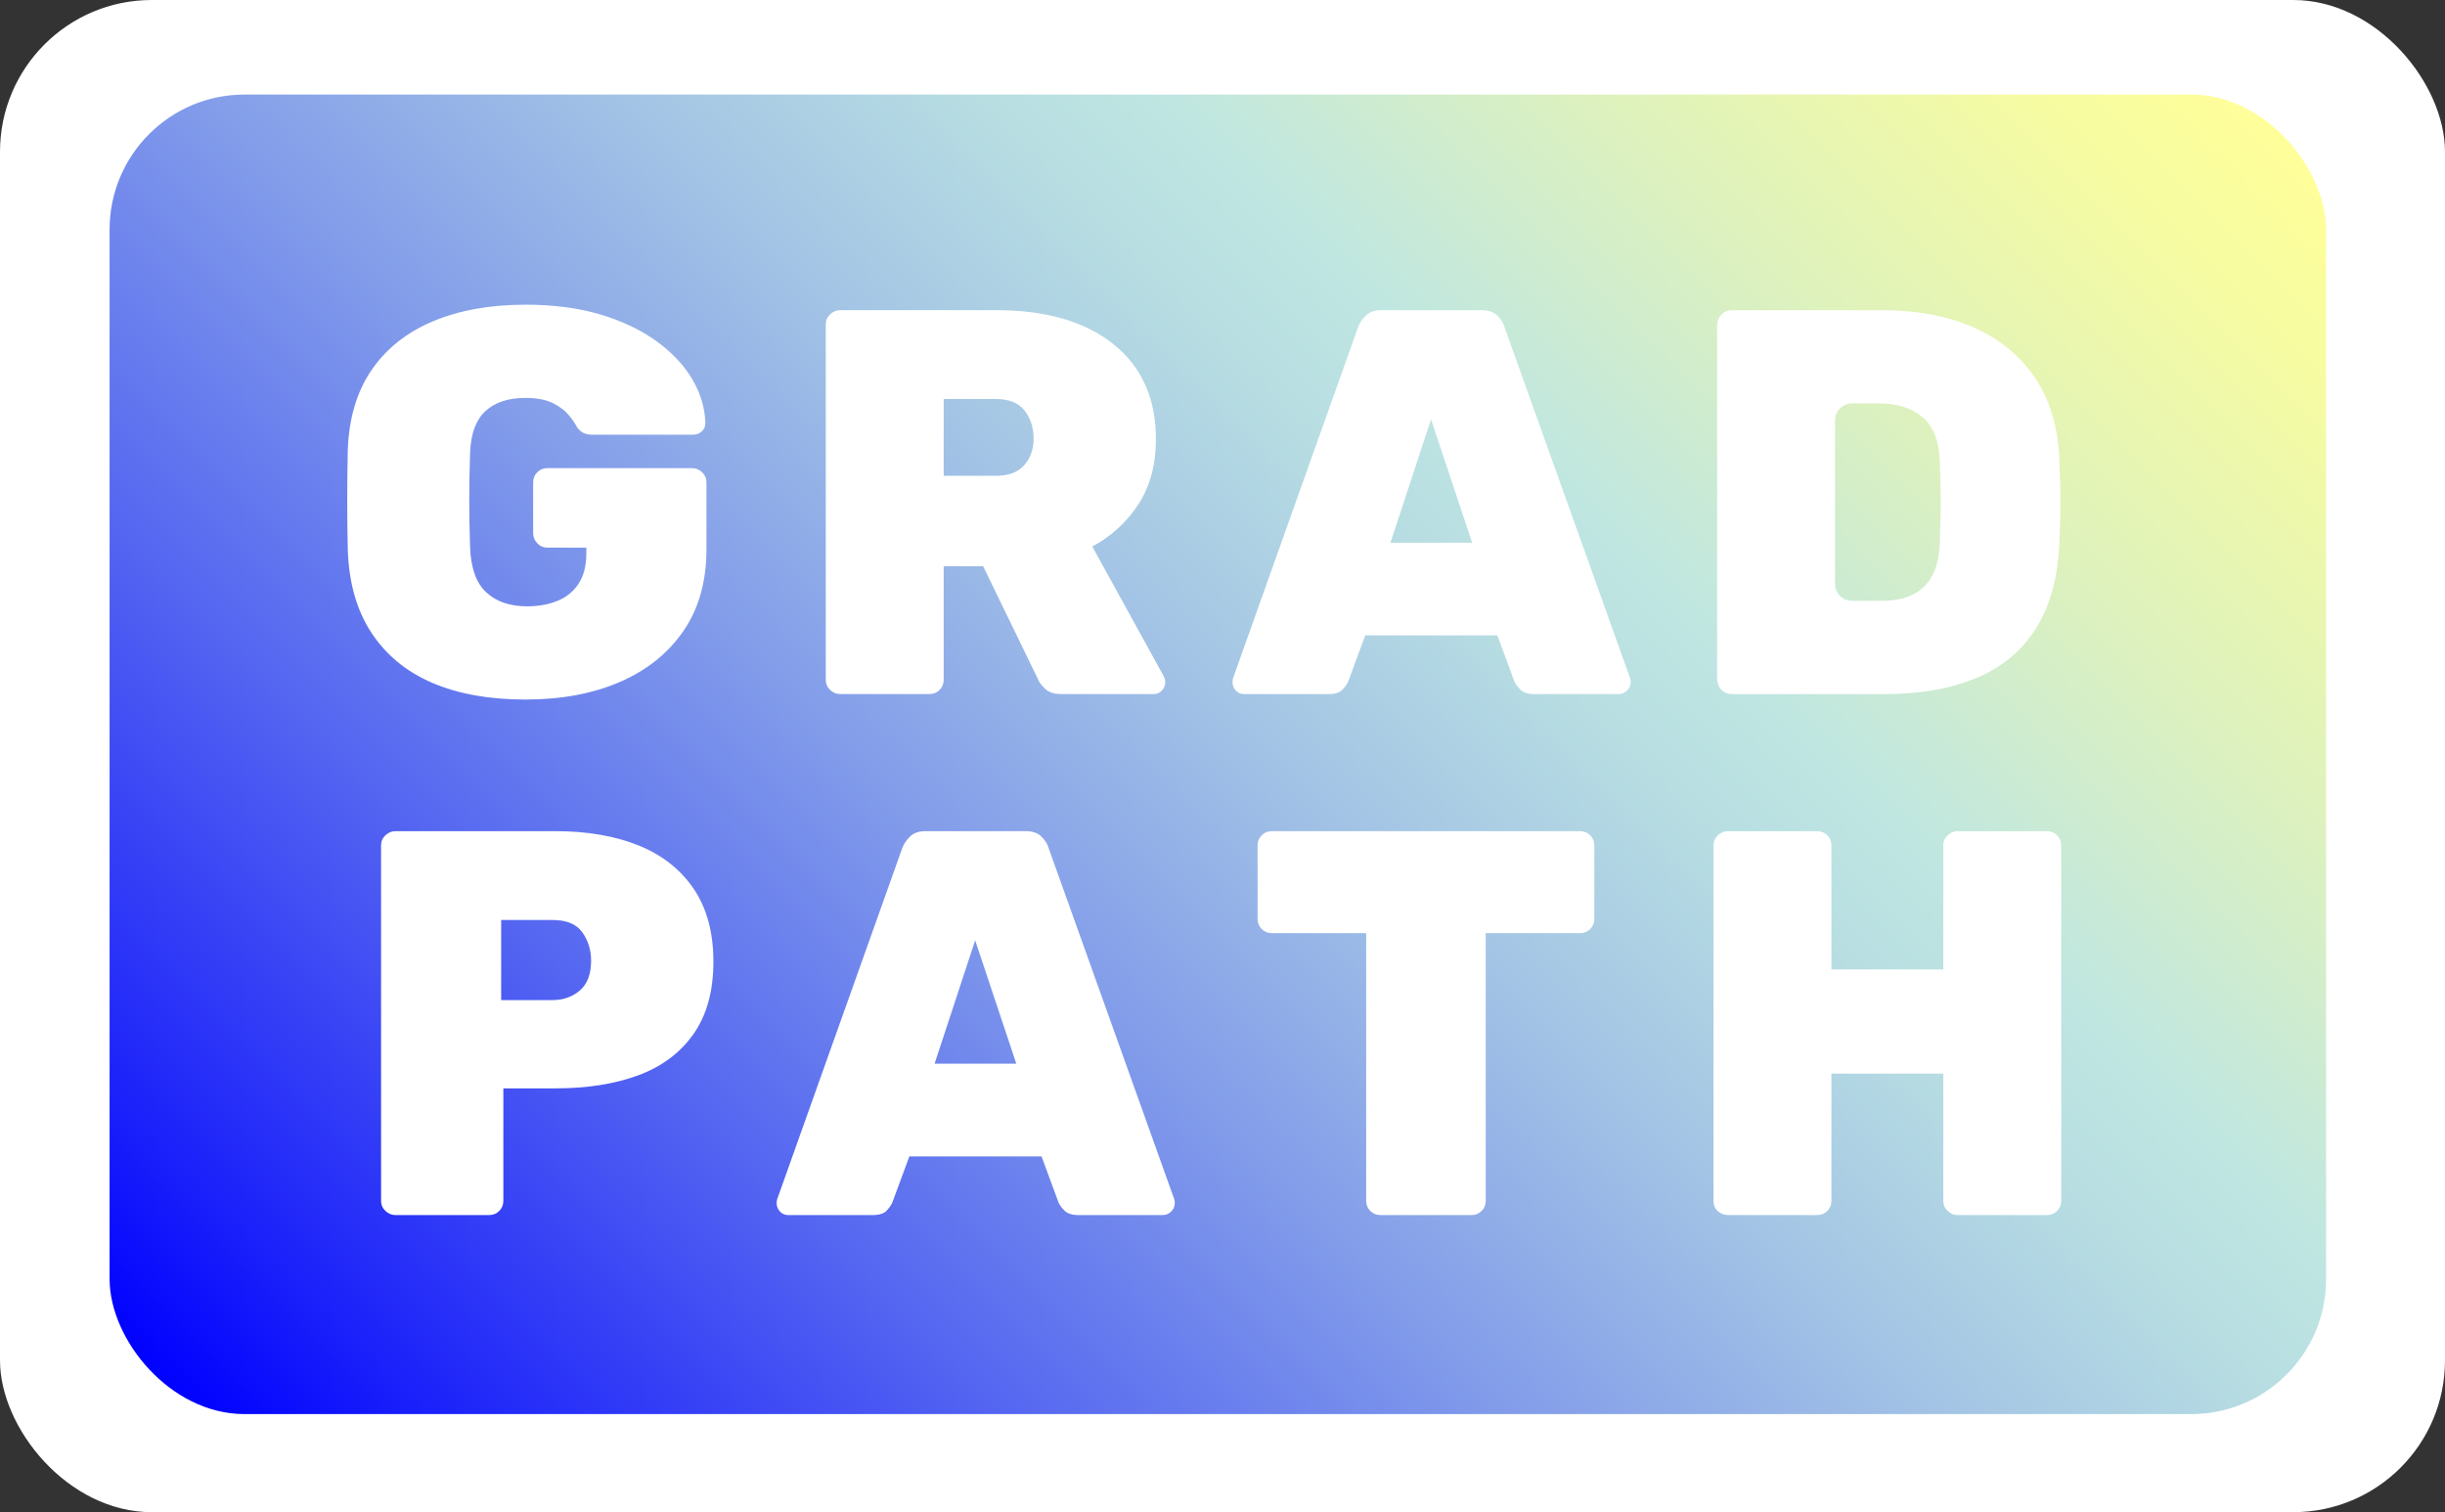 <?xml version="1.0" encoding="UTF-8"?>
<svg id="Layer_1" data-name="Layer 1" xmlns="http://www.w3.org/2000/svg" xmlns:xlink="http://www.w3.org/1999/xlink" viewBox="0 0 535 330.88">
  <rect x="0" y="0" width="535" height="330.88" fill="#333333" stroke="none"/>
  <defs>
    <style>
      .cls-1 {
        fill: #fff;
      }

      .cls-2 {
        fill: url(#linear-gradient);
      }
    </style>
    <linearGradient id="linear-gradient" x1="82.31" y1="349.74" x2="451.87" y2="-19.82" gradientTransform="translate(-.62 .09)" gradientUnits="userSpaceOnUse">
      <stop offset="0" stop-color="blue"/>
      <stop offset=".07" stop-color="#1a20fa"/>
      <stop offset=".24" stop-color="#5465f1"/>
      <stop offset=".39" stop-color="#829cea"/>
      <stop offset=".52" stop-color="#a3c4e5"/>
      <stop offset=".62" stop-color="#b7dde2"/>
      <stop offset=".68" stop-color="#bfe6e1"/>
      <stop offset=".8" stop-color="#dcf1bf"/>
      <stop offset=".93" stop-color="#f5fba3"/>
      <stop offset="1" stop-color="#ff9"/>
      <stop offset="1" stop-color="#fffff1"/>
    </linearGradient>
  </defs>
  <rect class="cls-1" x="0" y="0" width="535" height="330.88" rx="33.21" ry="33.21"/>
  <rect class="cls-2" x="23.98" y="20.69" width="485" height="288.73" rx="29.53" ry="29.53"/>
  <path class="cls-1" d="m114.98,153.07c-7.92,0-14.72-1.22-20.4-3.66-5.68-2.44-10.12-6.1-13.32-10.98-3.2-4.88-4.92-10.92-5.16-18.12-.08-3.36-.12-6.98-.12-10.86s.04-7.54.12-10.98c.24-6.96,1.98-12.8,5.22-17.52,3.24-4.72,7.74-8.28,13.5-10.68,5.76-2.4,12.48-3.6,20.16-3.6,6.16,0,11.64.72,16.44,2.16s8.9,3.4,12.3,5.88c3.4,2.48,6,5.26,7.8,8.34,1.8,3.08,2.74,6.26,2.82,9.54,0,.72-.26,1.32-.78,1.8-.52.48-1.14.72-1.86.72h-22.08c-.8,0-1.44-.12-1.92-.36-.48-.24-.92-.6-1.32-1.08-.4-.8-1.02-1.72-1.86-2.76-.84-1.04-2.02-1.94-3.54-2.7-1.52-.76-3.52-1.14-6-1.14-3.76,0-6.68.96-8.76,2.88-2.08,1.92-3.2,4.96-3.36,9.12-.24,6.72-.24,13.6,0,20.64.16,4.56,1.34,7.86,3.54,9.9,2.2,2.04,5.18,3.06,8.94,3.06,2.48,0,4.7-.4,6.66-1.2,1.96-.8,3.5-2.06,4.62-3.78,1.12-1.72,1.68-3.94,1.68-6.66v-1.2h-8.52c-.88,0-1.62-.32-2.22-.96-.6-.64-.9-1.36-.9-2.16v-11.16c0-.88.3-1.62.9-2.22s1.34-.9,2.22-.9h31.56c.88,0,1.64.3,2.28.9.64.6.96,1.34.96,2.22v14.64c0,7.04-1.68,13-5.04,17.88-3.36,4.88-8,8.6-13.92,11.16-5.92,2.56-12.8,3.84-20.64,3.84Z"/>
  <path class="cls-1" d="m183.81,151.87c-.8,0-1.52-.3-2.16-.9-.64-.6-.96-1.34-.96-2.22v-77.76c0-.88.32-1.62.96-2.22.64-.6,1.36-.9,2.16-.9h34.2c10.88,0,19.42,2.48,25.62,7.44,6.2,4.96,9.3,11.88,9.3,20.76,0,5.6-1.28,10.36-3.84,14.28-2.56,3.92-5.92,7-10.08,9.24l15.6,28.32c.24.48.36.92.36,1.32,0,.72-.24,1.34-.72,1.86-.48.52-1.08.78-1.8.78h-20.28c-1.52,0-2.68-.38-3.48-1.14-.8-.76-1.32-1.46-1.56-2.1l-12-24.72h-8.64v24.84c0,.88-.3,1.62-.9,2.22-.6.6-1.34.9-2.22.9h-19.56Zm22.68-47.76h11.4c2.8,0,4.88-.78,6.24-2.34,1.36-1.56,2.04-3.5,2.04-5.82s-.66-4.44-1.98-6.12-3.42-2.52-6.3-2.52h-11.4v16.8Z"/>
  <path class="cls-1" d="m272.21,151.87c-.72,0-1.32-.26-1.8-.78-.48-.52-.72-1.14-.72-1.86,0-.32.04-.6.12-.84l27.36-76.8c.32-.88.88-1.72,1.68-2.52s1.92-1.2,3.36-1.2h21.96c1.52,0,2.68.4,3.48,1.2.8.8,1.32,1.64,1.56,2.52l27.48,76.8c.08.24.12.52.12.84,0,.72-.26,1.34-.78,1.86s-1.14.78-1.86.78h-18.48c-1.36,0-2.36-.32-3-.96-.64-.64-1.08-1.24-1.32-1.8l-3.72-10.08h-28.92l-3.72,10.08c-.24.56-.66,1.16-1.26,1.8-.6.64-1.62.96-3.06.96h-18.48Zm32.04-33.12h17.88l-9-27-8.88,27Z"/>
  <path class="cls-1" d="m378.85,151.87c-.62,0-1.18-.18-1.7-.53-.94-.64-1.42-1.78-1.42-2.91v-77.11c0-1.14.48-2.27,1.42-2.91.52-.35,1.09-.53,1.7-.53h32.88c7.76,0,14.48,1.26,20.16,3.78,5.68,2.52,10.16,6.22,13.44,11.1,3.28,4.88,5.04,10.88,5.28,18,.16,3.44.24,6.48.24,9.12s-.08,5.64-.24,9c-.32,7.52-2.02,13.72-5.1,18.6-3.08,4.88-7.42,8.5-13.02,10.86-5.6,2.36-12.32,3.54-20.16,3.54h-33.48Zm22.68-24.1c0,2.04,1.66,3.7,3.7,3.7h6.5c2.64,0,4.88-.44,6.72-1.32,1.84-.88,3.28-2.26,4.32-4.14,1.04-1.88,1.6-4.3,1.68-7.26.08-2.32.14-4.4.18-6.24.04-1.84.04-3.68,0-5.52-.04-1.84-.1-3.88-.18-6.12-.16-4.4-1.42-7.6-3.78-9.6-2.36-2-5.54-3-9.54-3h-5.9c-2.04,0-3.7,1.66-3.7,3.7v35.8Z"/>
  <path class="cls-1" d="m86.5,265.87c-.8,0-1.52-.3-2.16-.9-.64-.6-.96-1.34-.96-2.22v-77.76c0-.88.32-1.62.96-2.22.64-.6,1.36-.9,2.16-.9h35.04c6.96,0,13.02,1.04,18.18,3.12,5.16,2.08,9.18,5.24,12.06,9.48,2.88,4.24,4.32,9.56,4.32,15.96s-1.44,11.66-4.32,15.78c-2.88,4.12-6.9,7.14-12.06,9.06-5.16,1.92-11.22,2.88-18.18,2.88h-11.4v24.6c0,.88-.3,1.62-.9,2.22-.6.6-1.34.9-2.22.9h-20.52Zm23.16-47.04h11.28c2.32,0,4.3-.7,5.94-2.1,1.64-1.4,2.46-3.58,2.46-6.54,0-2.32-.64-4.38-1.92-6.18-1.28-1.8-3.44-2.7-6.48-2.7h-11.28v17.52Z"/>
  <path class="cls-1" d="m172.46,265.87c-.72,0-1.32-.26-1.8-.78-.48-.52-.72-1.14-.72-1.86,0-.32.04-.6.12-.84l27.36-76.8c.32-.88.88-1.72,1.68-2.52s1.92-1.2,3.36-1.2h21.96c1.52,0,2.68.4,3.48,1.2.8.8,1.32,1.64,1.56,2.52l27.48,76.8c.08.24.12.52.12.84,0,.72-.26,1.34-.78,1.86-.52.52-1.14.78-1.86.78h-18.48c-1.36,0-2.36-.32-3-.96-.64-.64-1.08-1.24-1.32-1.8l-3.72-10.08h-28.92l-3.72,10.08c-.24.56-.66,1.16-1.26,1.8-.6.64-1.62.96-3.06.96h-18.48Zm32.04-33.12h17.88l-9-27-8.88,27Z"/>
  <path class="cls-1" d="m302.06,265.87c-.88,0-1.62-.3-2.22-.9s-.9-1.34-.9-2.22v-58.56h-20.64c-.88,0-1.62-.3-2.22-.9-.6-.6-.9-1.34-.9-2.22v-16.08c0-.88.3-1.62.9-2.22.6-.6,1.34-.9,2.22-.9h67.44c.88,0,1.62.3,2.22.9s.9,1.34.9,2.22v16.08c0,.88-.3,1.62-.9,2.22s-1.34.9-2.22.9h-20.64v58.56c0,.88-.3,1.62-.9,2.22-.6.6-1.34.9-2.22.9h-19.92Z"/>
  <path class="cls-1" d="m378.06,265.87c-.8,0-1.52-.28-2.16-.84-.64-.56-.96-1.32-.96-2.28v-77.76c0-.88.32-1.62.96-2.22.64-.6,1.36-.9,2.16-.9h19.56c.88,0,1.62.3,2.22.9.6.6.9,1.34.9,2.22v27.12h24.48v-27.12c0-.88.32-1.62.96-2.22.64-.6,1.36-.9,2.16-.9h19.56c.88,0,1.62.3,2.22.9s.9,1.34.9,2.22v77.76c0,.88-.3,1.62-.9,2.22s-1.34.9-2.22.9h-19.56c-.8,0-1.52-.3-2.16-.9-.64-.6-.96-1.34-.96-2.22v-27.84h-24.48v27.84c0,.88-.3,1.62-.9,2.22-.6.6-1.34.9-2.22.9h-19.56Z"/>
</svg>